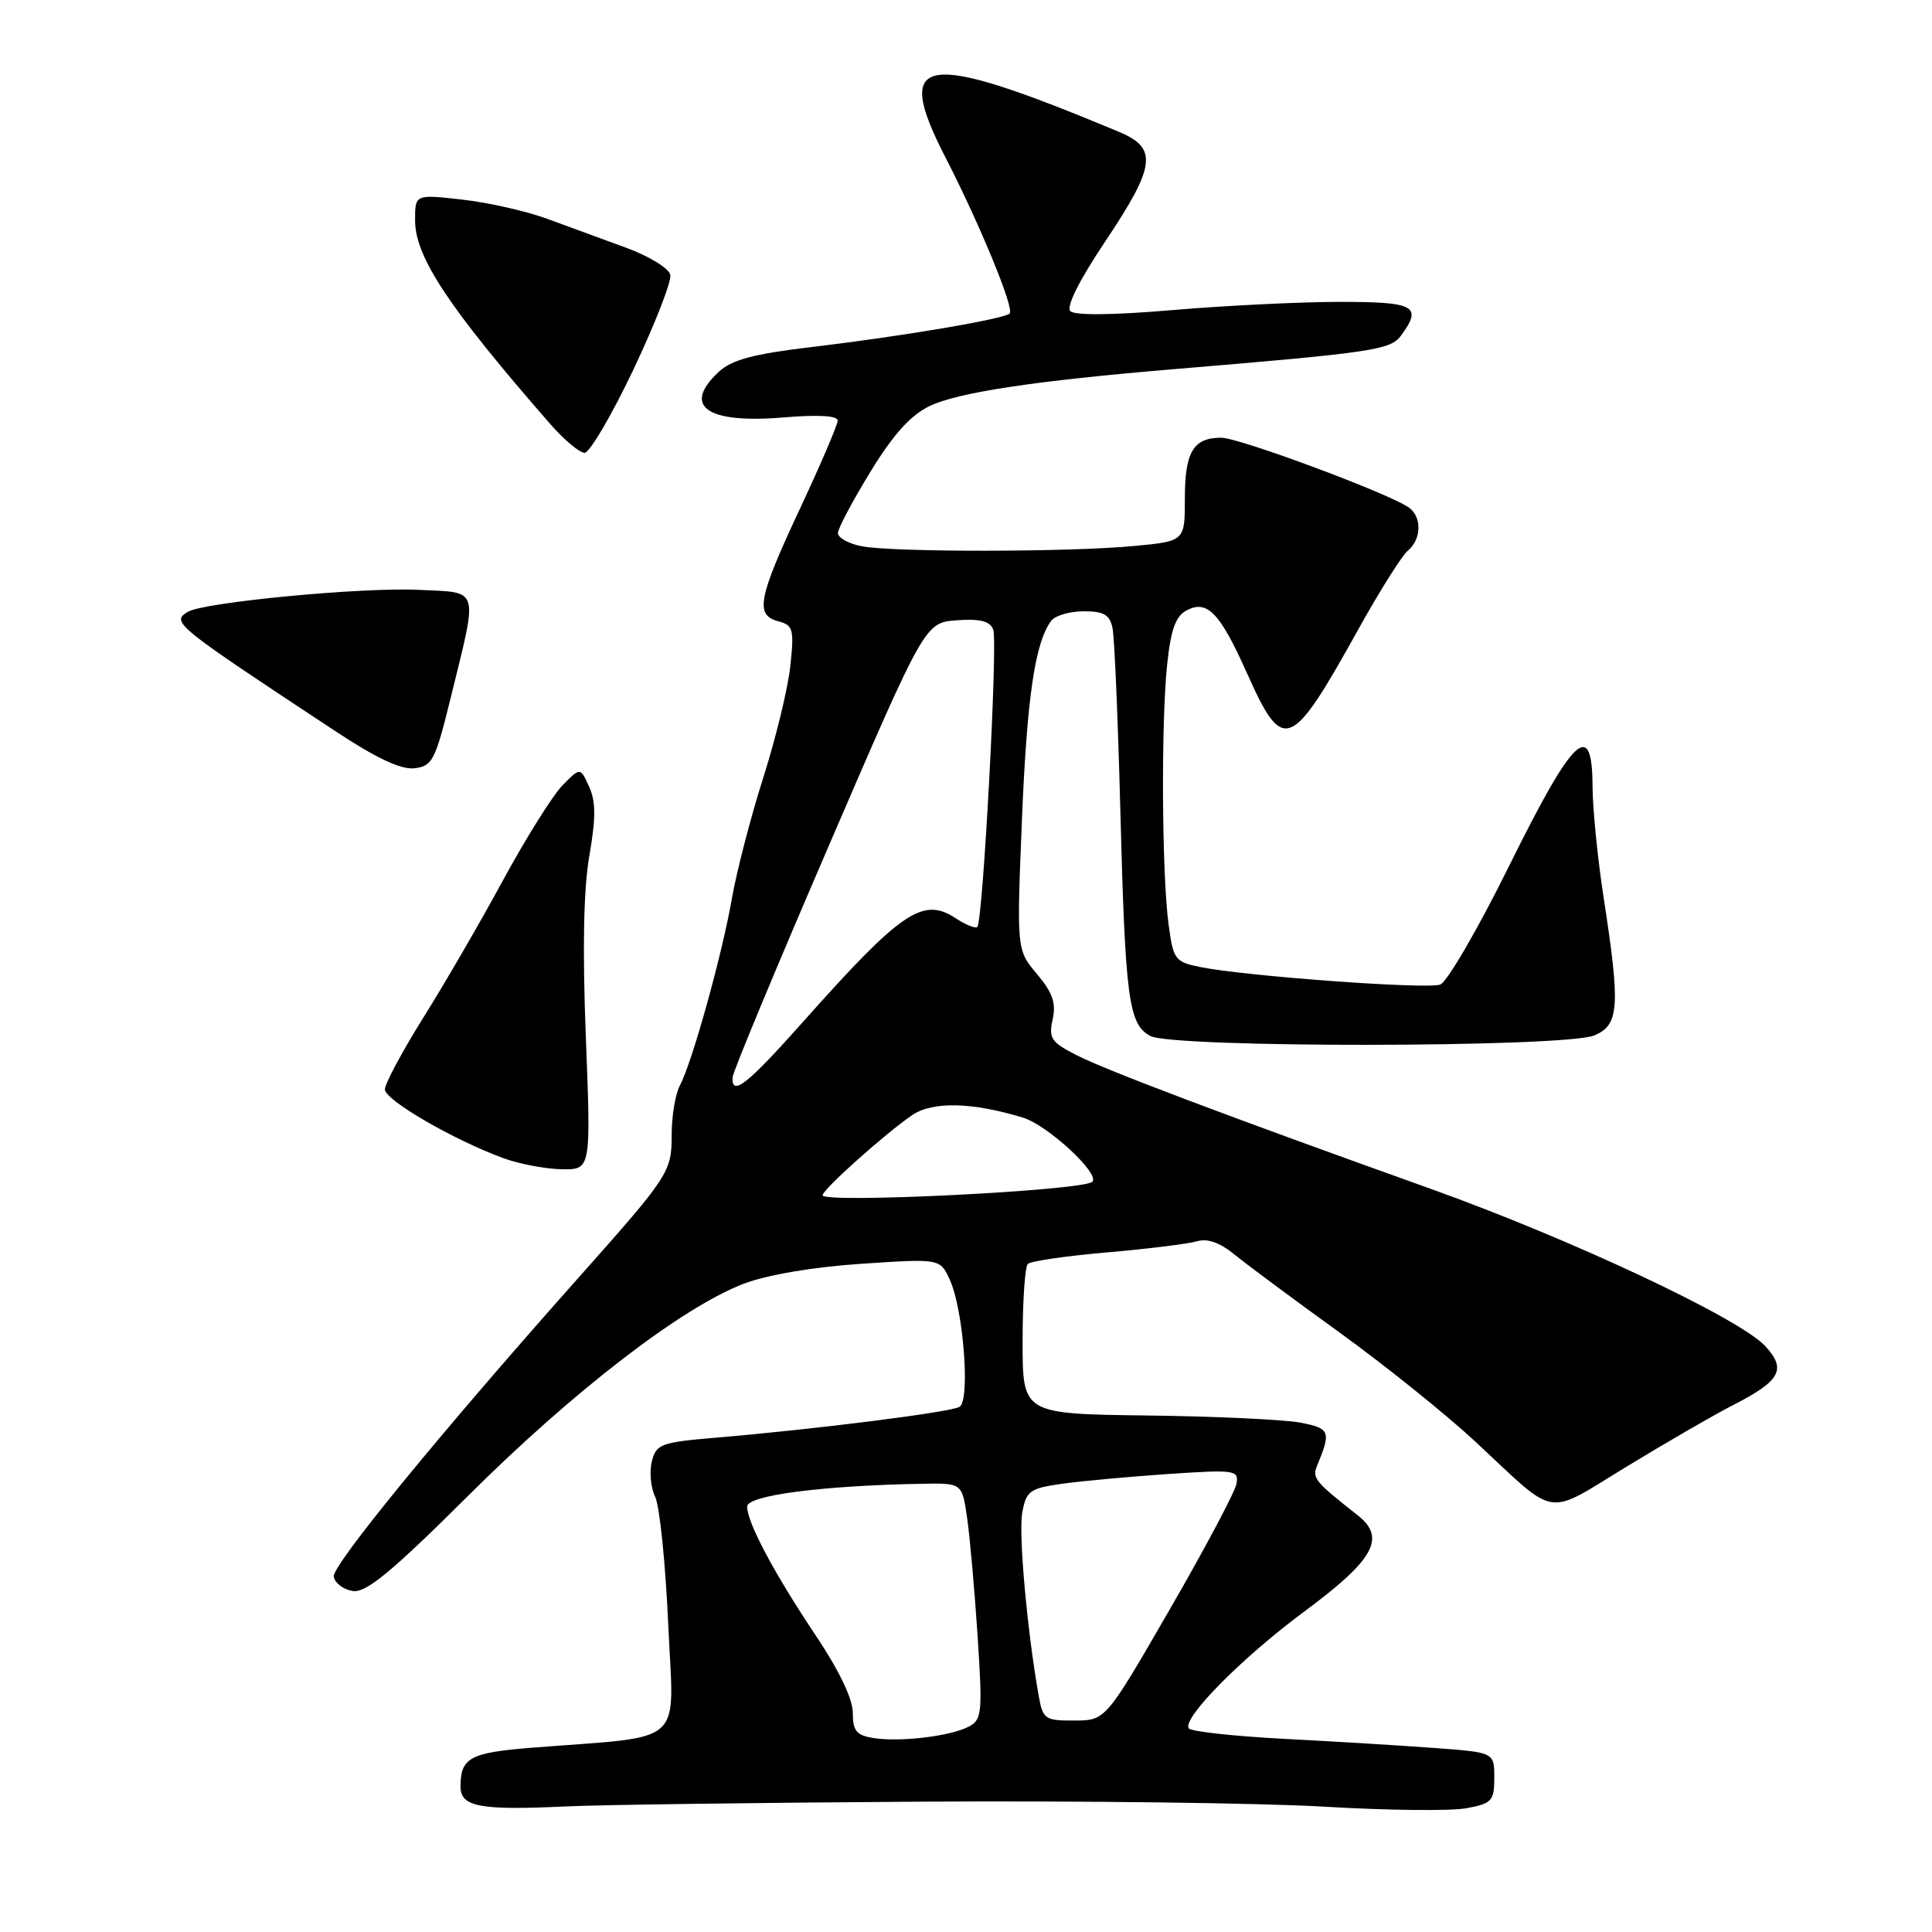 <?xml version="1.0" encoding="UTF-8" standalone="no"?>
<!DOCTYPE svg PUBLIC "-//W3C//DTD SVG 1.1//EN" "http://www.w3.org/Graphics/SVG/1.1/DTD/svg11.dtd" >
<svg xmlns="http://www.w3.org/2000/svg" xmlns:xlink="http://www.w3.org/1999/xlink" version="1.1" viewBox="0 0 256 256">
 <g >
 <path fill="currentColor"
d=" M 122.00 238.73 C 143.18 238.60 167.28 238.90 175.57 239.40 C 183.85 239.89 192.29 239.98 194.32 239.60 C 197.69 238.97 198.00 238.63 198.00 235.56 C 198.00 232.21 198.00 232.21 190.25 231.63 C 185.99 231.31 176.98 230.76 170.24 230.41 C 163.50 230.06 157.77 229.43 157.51 229.01 C 156.66 227.64 164.58 219.64 172.87 213.50 C 182.09 206.67 183.70 203.76 179.90 200.78 C 174.21 196.31 173.84 195.86 174.53 194.19 C 176.40 189.67 176.24 189.27 172.33 188.51 C 170.23 188.10 161.07 187.67 152.00 187.56 C 135.50 187.35 135.50 187.35 135.50 177.76 C 135.50 172.48 135.81 167.85 136.19 167.48 C 136.56 167.10 141.29 166.42 146.69 165.95 C 152.08 165.48 157.44 164.82 158.59 164.48 C 159.98 164.06 161.63 164.64 163.59 166.24 C 165.19 167.55 171.45 172.20 177.49 176.56 C 183.54 180.93 191.64 187.44 195.49 191.02 C 206.56 201.33 204.55 201.01 215.71 194.23 C 221.09 190.96 227.33 187.36 229.57 186.22 C 235.94 182.97 236.77 181.46 233.90 178.36 C 230.45 174.65 208.12 164.16 189.50 157.50 C 162.75 147.93 146.70 141.87 142.68 139.83 C 139.29 138.11 138.93 137.58 139.48 135.08 C 139.96 132.92 139.48 131.53 137.41 129.07 C 134.71 125.87 134.71 125.87 135.41 108.68 C 136.07 92.42 137.15 85.09 139.30 82.25 C 139.82 81.56 141.76 81.00 143.60 81.00 C 146.28 81.00 147.05 81.45 147.42 83.25 C 147.67 84.49 148.13 95.17 148.44 107.00 C 149.10 132.39 149.53 135.66 152.39 137.26 C 155.28 138.88 207.35 138.82 211.25 137.20 C 214.56 135.82 214.72 133.41 212.50 119.00 C 211.69 113.78 211.03 107.10 211.02 104.18 C 210.99 95.12 208.49 97.51 200.00 114.67 C 195.88 123.02 191.75 130.12 190.84 130.46 C 189.08 131.11 164.98 129.35 159.00 128.13 C 155.69 127.46 155.46 127.14 154.84 122.46 C 153.95 115.83 153.84 95.81 154.65 88.10 C 155.13 83.45 155.77 81.66 157.21 80.89 C 159.95 79.42 161.64 81.17 165.20 89.13 C 170.04 99.96 170.99 99.59 180.03 83.31 C 182.84 78.26 185.78 73.59 186.57 72.94 C 188.33 71.48 188.43 68.57 186.75 67.30 C 184.41 65.52 164.23 58.00 161.81 58.00 C 158.12 58.00 157.00 59.88 157.00 66.06 C 157.00 71.71 157.00 71.71 150.25 72.35 C 141.56 73.17 118.18 73.19 114.13 72.37 C 112.41 72.03 111.01 71.24 111.03 70.62 C 111.04 70.01 112.99 66.35 115.34 62.50 C 118.39 57.53 120.67 55.00 123.21 53.79 C 126.98 51.99 137.22 50.45 155.50 48.92 C 182.00 46.71 184.25 46.37 185.65 44.46 C 188.51 40.55 187.51 40.00 177.55 40.00 C 172.36 40.00 162.41 40.49 155.44 41.08 C 147.55 41.76 142.41 41.81 141.83 41.23 C 141.25 40.65 142.99 37.16 146.45 31.99 C 153.14 21.99 153.44 19.63 148.29 17.48 C 122.21 6.58 118.23 7.16 125.26 20.82 C 129.82 29.69 134.44 40.90 133.79 41.54 C 133.07 42.27 119.35 44.59 107.50 45.99 C 99.85 46.90 96.97 47.67 95.25 49.26 C 90.32 53.84 93.63 56.17 103.85 55.31 C 108.37 54.93 111.00 55.08 111.00 55.72 C 111.00 56.27 108.75 61.53 106.00 67.40 C 100.43 79.30 100.01 81.51 103.15 82.33 C 105.09 82.84 105.24 83.37 104.73 88.19 C 104.43 91.11 102.81 97.78 101.15 103.00 C 99.49 108.22 97.62 115.42 96.99 119.00 C 95.70 126.45 91.70 140.82 90.09 143.83 C 89.49 144.95 89.00 147.89 89.00 150.36 C 89.00 155.31 88.73 155.72 76.48 169.50 C 58.36 189.87 43.95 207.48 44.22 208.92 C 44.39 209.79 45.53 210.64 46.77 210.82 C 48.52 211.07 51.94 208.25 62.03 198.20 C 76.00 184.29 90.41 173.20 98.58 170.09 C 101.66 168.92 107.77 167.88 114.11 167.46 C 124.57 166.76 124.57 166.76 125.86 169.59 C 127.66 173.53 128.58 185.52 127.15 186.41 C 126.00 187.12 108.22 189.37 94.75 190.51 C 87.56 191.12 86.95 191.35 86.37 193.66 C 86.03 195.03 86.23 197.13 86.81 198.33 C 87.40 199.52 88.18 207.10 88.54 215.17 C 89.28 231.68 91.20 229.94 70.50 231.58 C 62.29 232.23 61.04 232.90 61.02 236.68 C 61.00 239.42 63.48 239.90 75.00 239.36 C 79.67 239.14 100.82 238.86 122.00 238.73 Z  M 77.63 137.50 C 77.17 125.81 77.32 117.80 78.09 113.40 C 78.96 108.39 78.96 106.20 78.06 104.24 C 76.89 101.66 76.89 101.66 74.52 104.08 C 73.22 105.41 69.70 111.04 66.68 116.59 C 63.67 122.15 58.91 130.35 56.10 134.83 C 53.30 139.31 51.00 143.60 51.00 144.35 C 51.00 145.77 60.07 151.03 66.72 153.47 C 68.80 154.23 72.26 154.89 74.40 154.93 C 78.31 155.00 78.31 155.00 77.63 137.50 Z  M 59.71 92.50 C 63.37 77.57 63.66 78.56 55.50 78.16 C 48.02 77.79 26.94 79.80 24.87 81.08 C 22.66 82.45 23.12 82.82 44.42 96.87 C 49.84 100.46 53.15 102.01 54.92 101.80 C 57.29 101.52 57.68 100.76 59.71 92.50 Z  M 83.92 48.99 C 86.79 42.94 89.00 37.28 88.82 36.42 C 88.64 35.56 86.03 33.95 83.00 32.84 C 79.97 31.73 75.25 30.00 72.50 28.99 C 69.75 27.98 64.69 26.83 61.25 26.45 C 55.00 25.74 55.00 25.74 55.00 29.18 C 55.00 34.05 59.42 40.72 72.87 56.14 C 74.72 58.26 76.78 60.00 77.46 60.00 C 78.13 60.00 81.04 55.05 83.92 48.99 Z  M 115.75 230.30 C 113.48 229.94 113.00 229.36 113.00 226.95 C 113.00 225.13 111.18 221.32 108.13 216.77 C 102.59 208.49 99.00 201.75 99.00 199.63 C 99.00 198.15 108.86 196.86 121.99 196.61 C 127.47 196.50 127.47 196.50 128.13 201.00 C 128.50 203.47 129.12 210.52 129.53 216.65 C 130.20 226.95 130.12 227.87 128.38 228.78 C 125.95 230.06 119.27 230.86 115.75 230.30 Z  M 137.64 224.75 C 136.10 216.09 134.94 203.17 135.46 200.38 C 135.99 197.54 136.46 197.21 140.77 196.60 C 143.37 196.24 149.70 195.66 154.84 195.31 C 163.68 194.72 164.16 194.79 163.84 196.61 C 163.65 197.67 159.68 205.16 155.00 213.25 C 146.50 227.97 146.50 227.97 142.36 227.98 C 138.47 228.00 138.19 227.80 137.64 224.75 Z  M 109.00 158.38 C 109.00 157.61 117.35 150.15 120.90 147.74 C 123.60 145.92 128.84 146.04 135.57 148.10 C 138.83 149.10 145.79 155.54 144.74 156.59 C 143.56 157.77 109.00 159.49 109.00 158.38 Z  M 97.07 142.75 C 97.10 142.06 102.85 128.22 109.85 112.00 C 122.57 82.50 122.57 82.50 126.79 82.19 C 129.88 81.97 131.18 82.30 131.61 83.43 C 132.23 85.05 130.25 122.08 129.50 122.83 C 129.26 123.07 127.94 122.54 126.58 121.64 C 122.29 118.83 119.41 120.79 106.54 135.25 C 99.00 143.73 96.93 145.36 97.07 142.75 Z "/>
</g>
</svg>